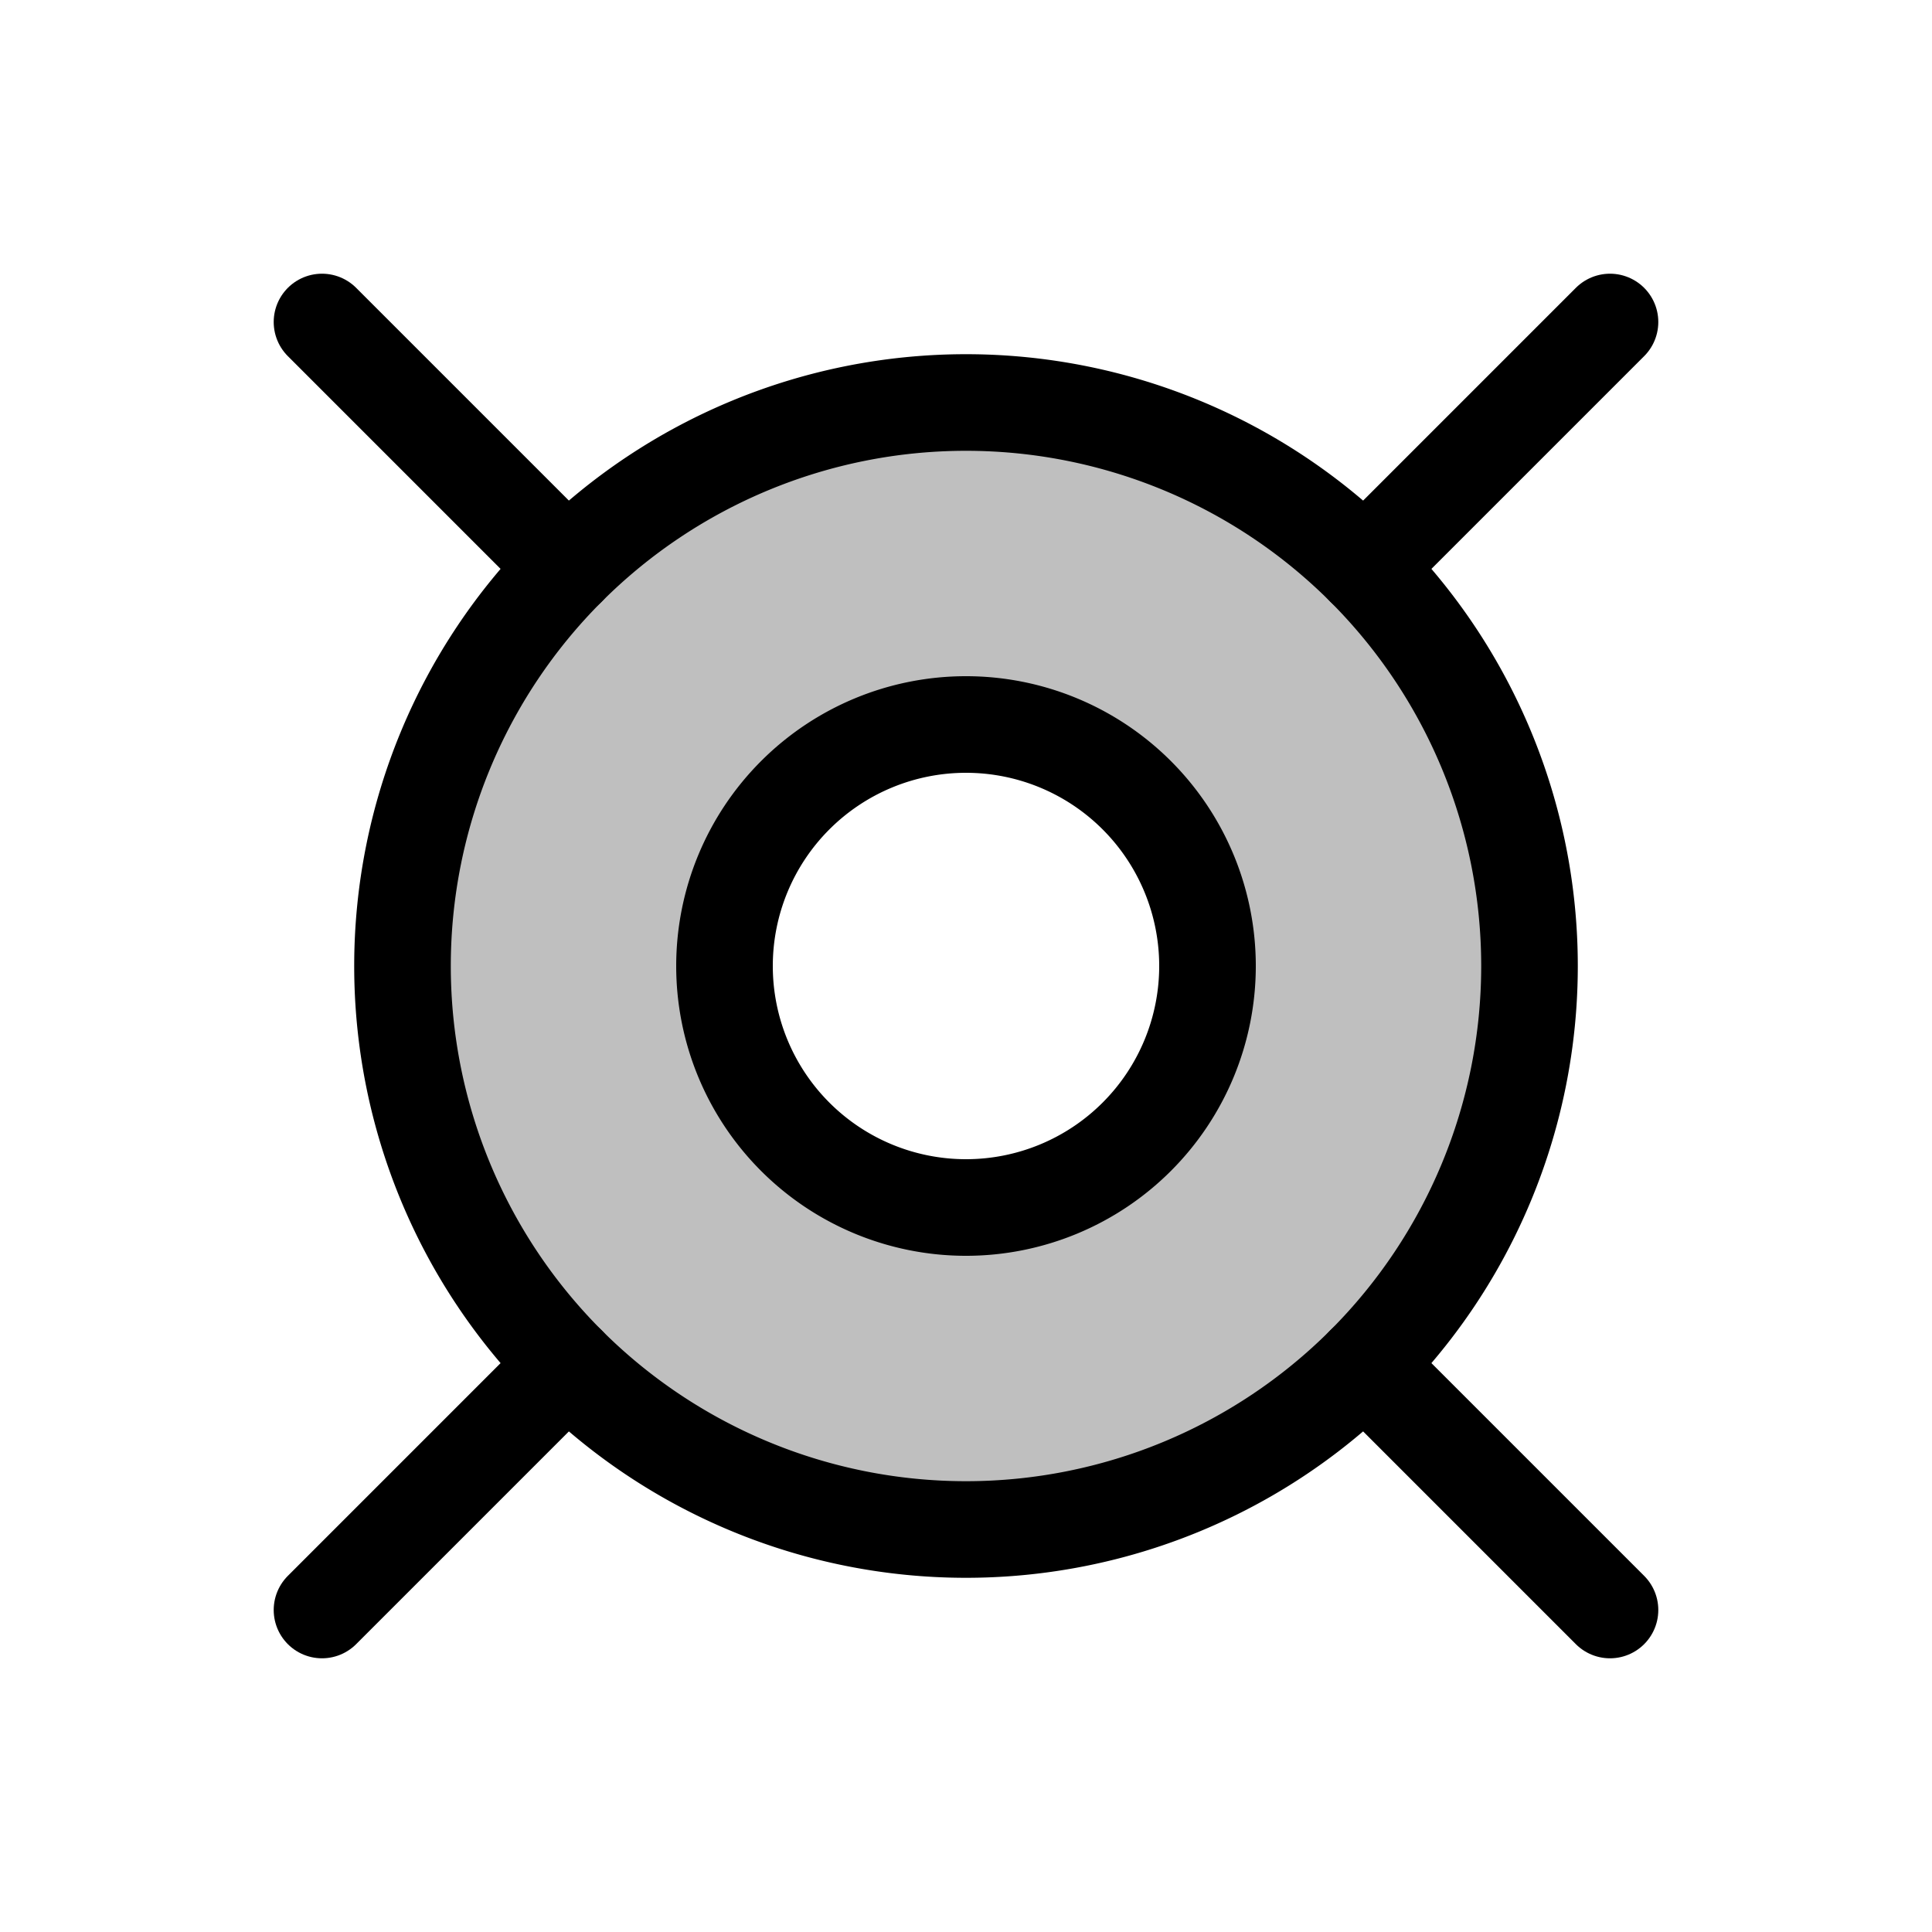 <svg xmlns="http://www.w3.org/2000/svg" xmlns:xlink="http://www.w3.org/1999/xlink" width="24" height="24" viewBox="0 0 24 24"><g fill="none"><path stroke="currentColor" stroke-linecap="round" stroke-width="1.2" d="M7.05 7.05L4 4m12.95 3.05L20 4m0 16l-3.05-3.05M4 20l3.05-3.05"/><path fill="currentColor" fill-opacity=".25" fill-rule="evenodd" d="M12 19a7 7 0 1 0 0-14a7 7 0 0 0 0 14m0-4a3 3 0 1 0 0-6a3 3 0 0 0 0 6" clip-rule="evenodd"/><path fill="currentColor" d="M18.4 12a6.4 6.4 0 0 1-6.4 6.4v1.2a7.6 7.6 0 0 0 7.6-7.6zM12 5.6a6.4 6.4 0 0 1 6.4 6.4h1.2A7.6 7.6 0 0 0 12 4.4zM5.6 12A6.4 6.4 0 0 1 12 5.6V4.4A7.6 7.6 0 0 0 4.4 12zm6.4 6.4A6.4 6.4 0 0 1 5.6 12H4.4a7.6 7.6 0 0 0 7.6 7.6zm2.4-6.4a2.4 2.4 0 0 1-2.4 2.4v1.2a3.6 3.6 0 0 0 3.6-3.6zM12 9.6a2.4 2.4 0 0 1 2.4 2.4h1.2A3.6 3.6 0 0 0 12 8.4zM9.6 12A2.4 2.4 0 0 1 12 9.6V8.4A3.6 3.6 0 0 0 8.4 12zm2.4 2.4A2.4 2.4 0 0 1 9.6 12H8.4a3.6 3.6 0 0 0 3.6 3.6z"/></g></svg>